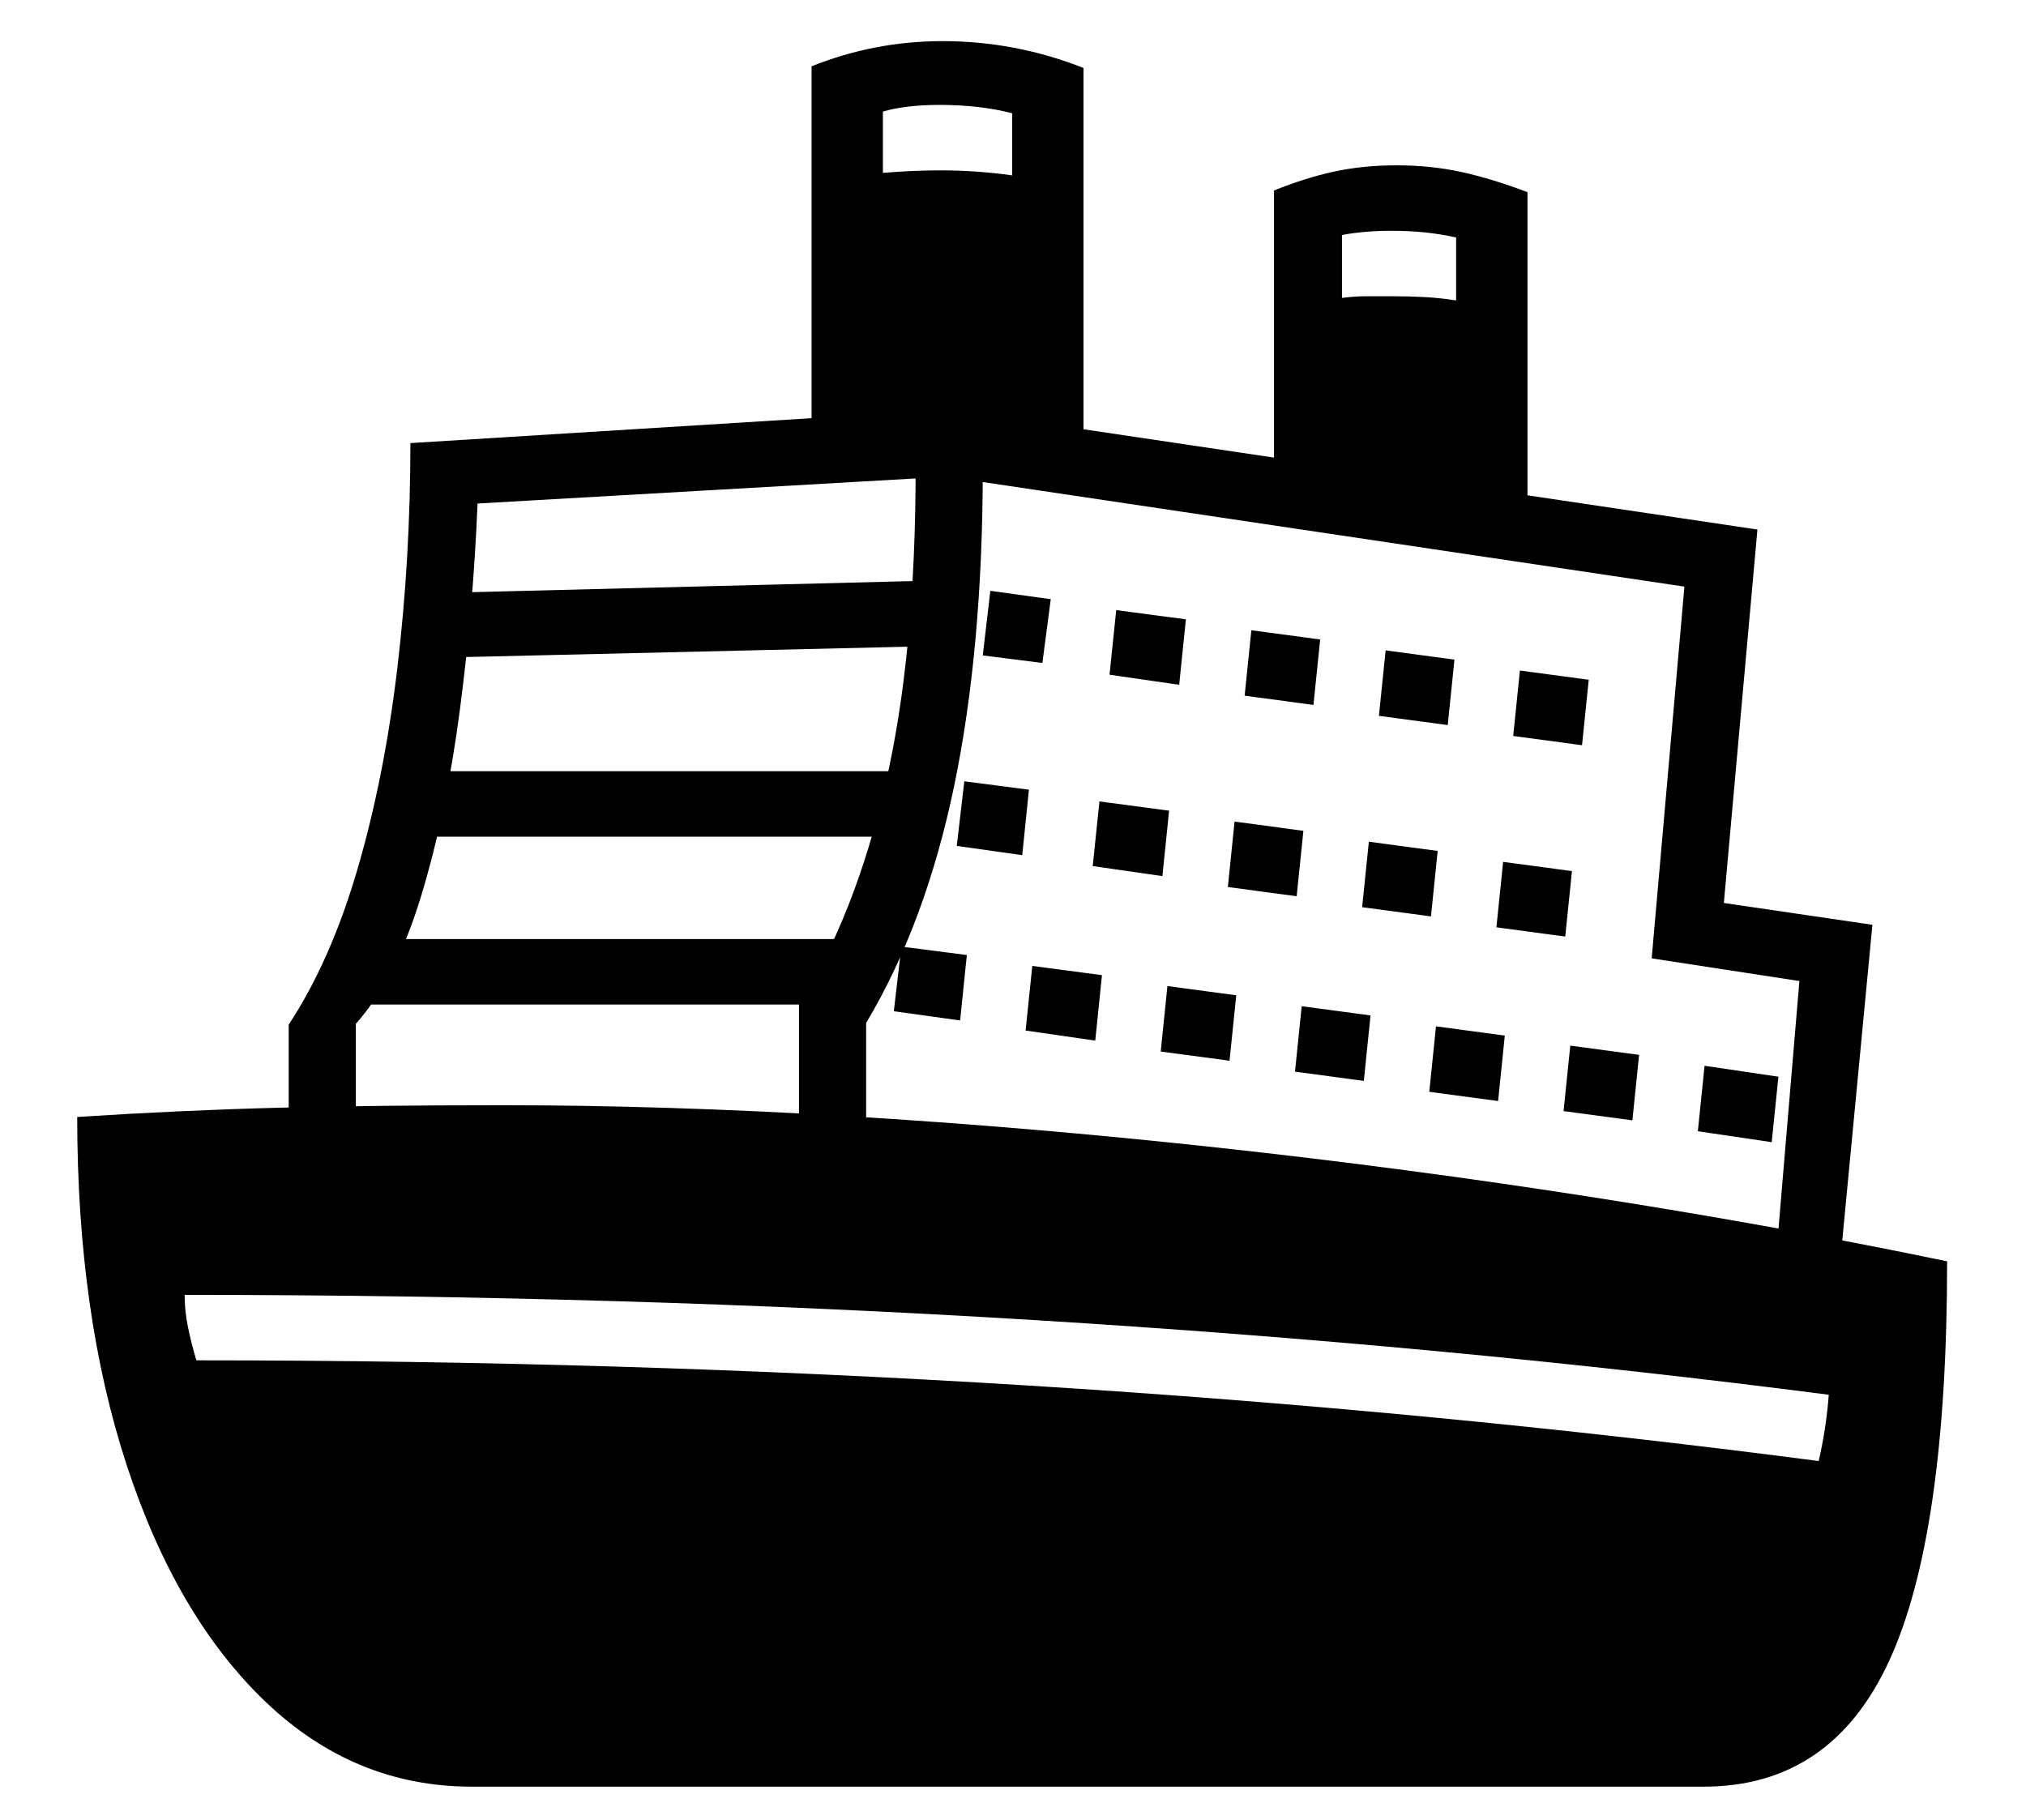 <?xml version="1.0" standalone="no"?>
<!DOCTYPE svg PUBLIC "-//W3C//DTD SVG 1.1//EN" "http://www.w3.org/Graphics/SVG/1.1/DTD/svg11.dtd">
<svg xmlns="http://www.w3.org/2000/svg" xmlns:xlink="http://www.w3.org/1999/xlink" version="1.1"
   viewBox="94 -151 2414 2169">
   <path fill="currentColor"
      d="M2287 1349l-76 -11l27 -320l-176 -27l39 -443l-879 -131l-559 32q-5 123 -21 245.5t-46 221.5t-78 153v148h-80v-147q50 -76 82 -185.5t47.5 -240t15.5 -267.5l644 -40l961 143l-40 445l177 26zM656 1978q-140 0 -246 -101.5t-165 -281.5t-59 -415q124 -8 239 -11t269 -3
q193 0 409.5 13t441.5 37.5t446 59t423 76.5q0 326 -69 476t-221 150h-1468zM2261 1590q9 -39 12 -79q-457 -59 -947 -89t-1012 -30q0 19 4 38.5t10 39.5q1015 0 1933 120zM503 1046v-78h615v78h-615zM562 846v-78h616v78h-616zM1238 1065l-79 -11l9 -77l78 10zM1399 1089
l-83 -12l8 -77l83 11zM646 632l-4 -77l556 -14l4 78zM1046 1217v-171q67 -107 103 -262.5t36 -377.5h80q0 215 -34 379t-105 283v149h-80zM1559 1113l-82 -11l8 -78l82 11zM1312 868l-78 -11l9 -77l77 10zM1719 1137l-82 -11l8 -78l82 11zM1479 893l-83 -12l8 -77l83 11z
M1336 639l-71 -9l9 -77l72 10zM1879 1161l-82 -11l8 -78l82 11zM1639 917l-82 -11l8 -78l82 11zM1499 665l-83 -12l8 -77l83 11zM2039 1184l-82 -11l8 -78l82 11zM1799 941l-82 -11l8 -78l82 11zM1659 689l-82 -11l8 -78l82 11zM2205 1210l-88 -13l8 -78l88 13zM1959 965
l-82 -11l8 -78l82 11zM1061 388v-460q75 -30 156 -30q87 0 168 32v458h-324zM1819 713l-82 -11l8 -78l82 11zM1300 58v-74q-38 -10 -87 -10q-19 0 -36.5 2t-30.5 6v73q36 -3 68 -3q22 0 43.5 1.5t42.5 4.5zM1979 737l-82 -11l8 -78l82 11zM1914 503l-302 -48v-379
q37 -15 71.5 -22.5t74.5 -7.5q41 0 77.5 8t78.5 24v425zM1829 207v-75q-35 -8 -77 -8q-32 0 -59 5v75q15 -2 30 -2h30q20 0 38.5 1t37.5 4z" />
</svg>